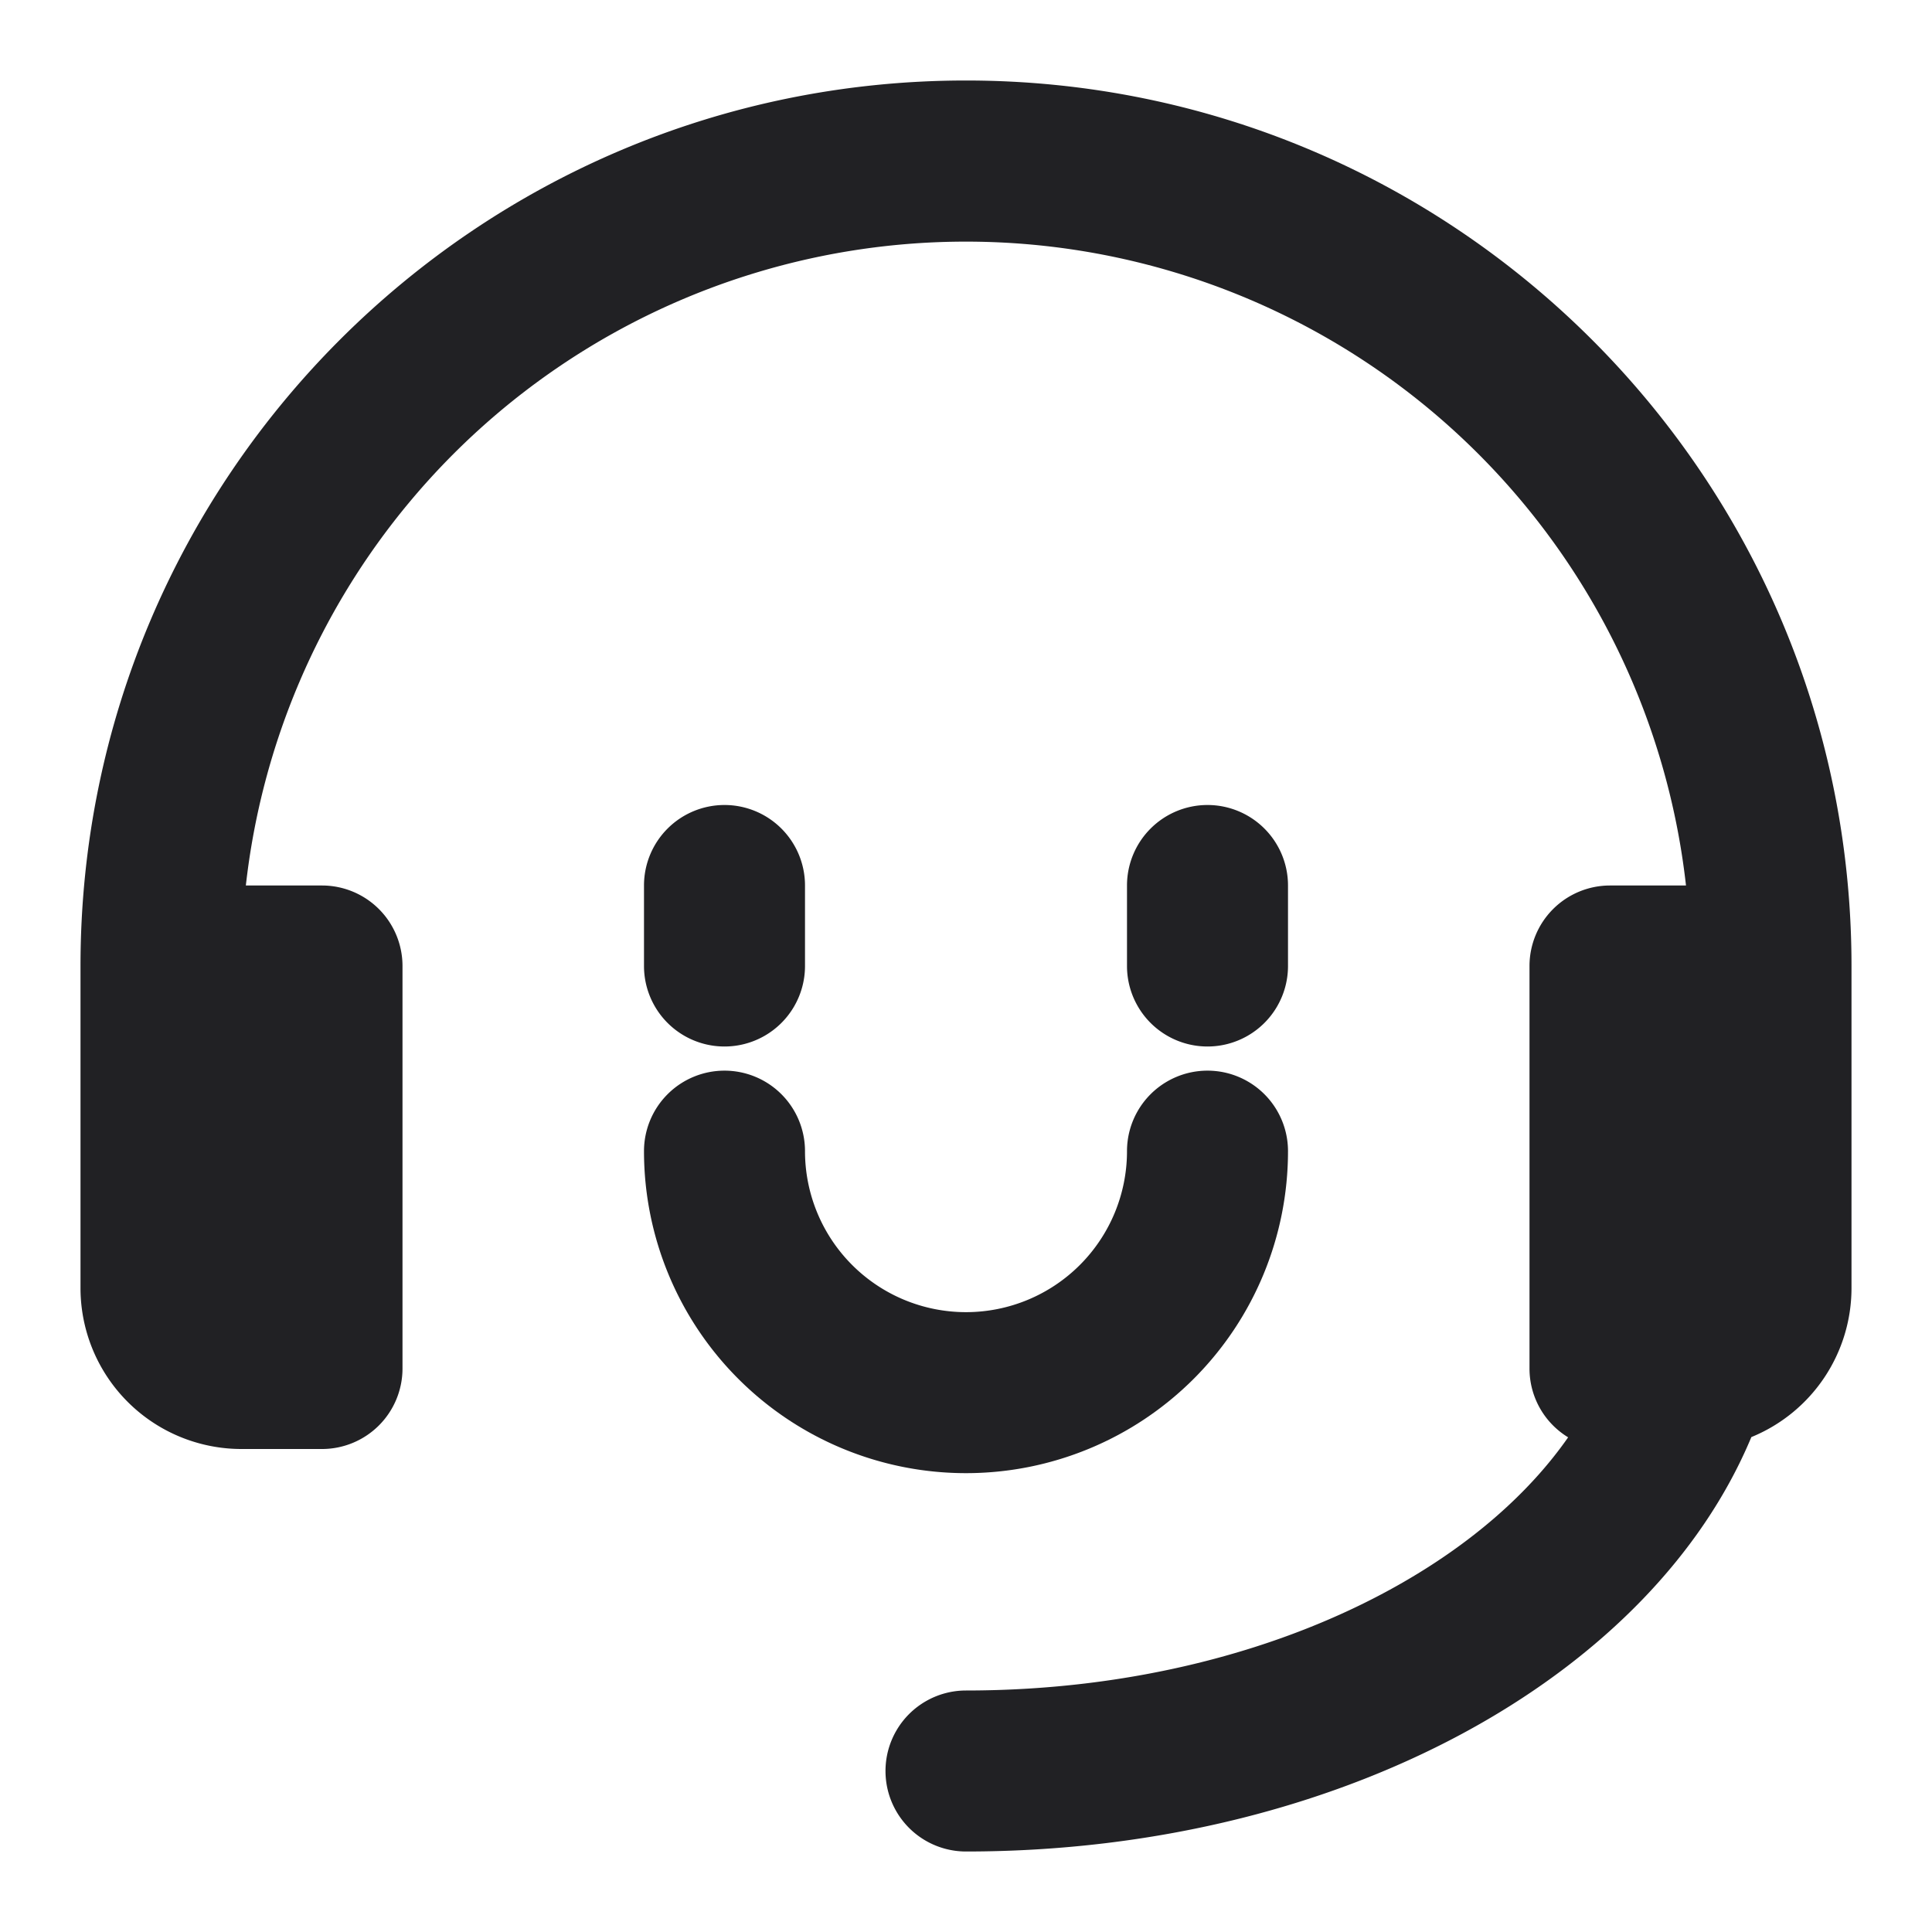 <svg xmlns="http://www.w3.org/2000/svg" width="24" height="24" fill="none"><g fill="#212124"><path d="M12 1C5.923 1 1 5.925 1 12v4a2 2 0 0 0 2 2h1a1 1 0 0 0 1-1v-5a1 1 0 0 0-1-1h-.946a9.001 9.001 0 0 1 17.89 0H20a1 1 0 0 0-1 1v5a1 1 0 0 0 .48.855c-.478.685-1.194 1.32-2.124 1.843C15.931 20.5 14.066 21 12 21a1 1 0 1 0 0 2c2.377 0 4.586-.573 6.338-1.559 1.55-.872 2.796-2.1 3.418-3.589A2 2 0 0 0 23 16v-4c0-6.075-4.925-11-11-11Z"/><path d="M9 10a1 1 0 0 0-1 1v1a1 1 0 1 0 2 0v-1a1 1 0 0 0-1-1ZM15 10a1 1 0 0 0-1 1v1a1 1 0 1 0 2 0v-1a1 1 0 0 0-1-1ZM9 13.3a1 1 0 0 0-1 1 4 4 0 1 0 8 0 1 1 0 1 0-2 0 2 2 0 1 1-4 0 1 1 0 0 0-1-1Z"/></g></svg>
